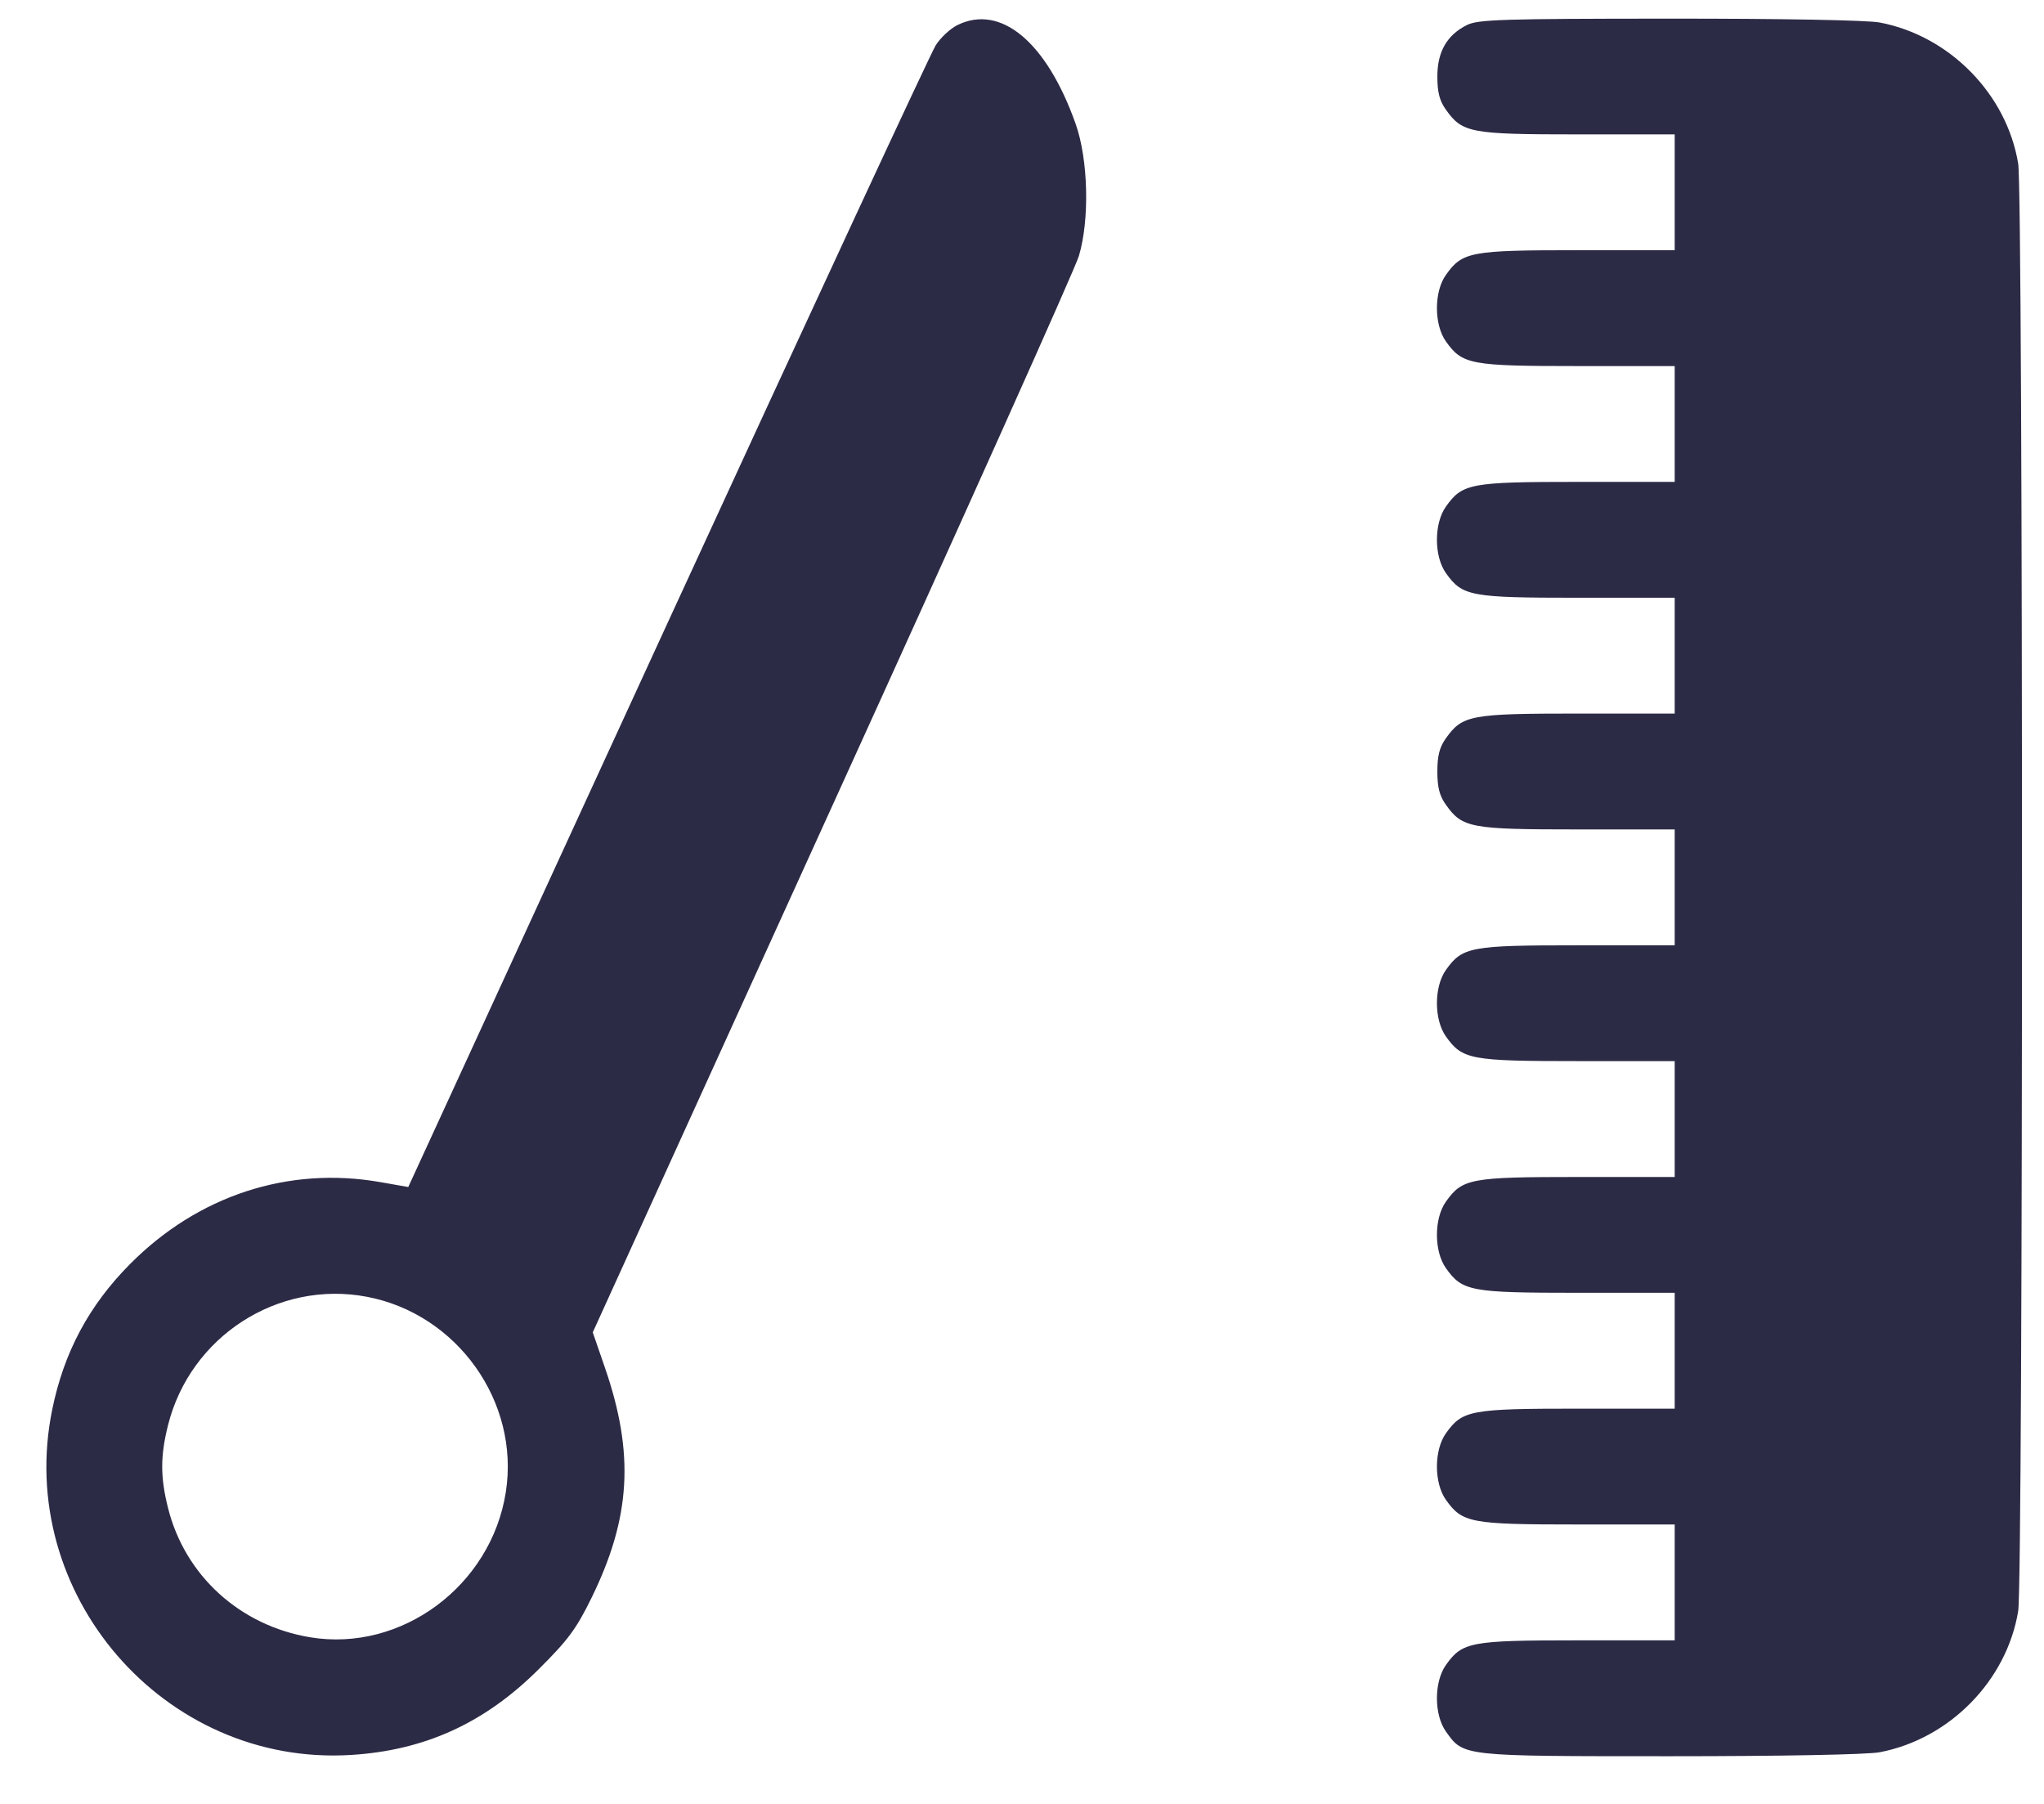 <?xml version="1.0" encoding="UTF-8" standalone="no"?><svg width='34' height='30' viewBox='0 0 34 30' fill='none' xmlns='http://www.w3.org/2000/svg'>
<path fill-rule='evenodd' clip-rule='evenodd' d='M15.926 0.417C15.808 0.475 15.645 0.626 15.565 0.753C15.484 0.879 13.477 5.203 11.104 10.361L6.791 19.741L6.331 19.66C4.796 19.39 3.292 19.883 2.16 21.025C1.479 21.712 1.063 22.49 0.869 23.44C0.241 26.502 2.728 29.378 5.837 29.186C7.065 29.111 8.06 28.657 8.957 27.764C9.451 27.273 9.586 27.09 9.839 26.574C10.494 25.239 10.556 24.173 10.062 22.744L9.86 22.158L13.845 13.4C16.038 8.584 17.883 4.469 17.946 4.258C18.127 3.653 18.103 2.653 17.892 2.059C17.41 0.699 16.647 0.062 15.926 0.417ZM24.404 0.415C24.07 0.58 23.909 0.859 23.909 1.271C23.909 1.534 23.945 1.676 24.052 1.825C24.326 2.21 24.46 2.235 26.245 2.235H27.857V3.198V4.161H26.245C24.46 4.161 24.326 4.186 24.052 4.571C23.852 4.851 23.852 5.398 24.052 5.679C24.326 6.063 24.46 6.088 26.245 6.088H27.857V7.051V8.014H26.245C24.46 8.014 24.326 8.039 24.052 8.424C23.852 8.704 23.852 9.251 24.052 9.532C24.326 9.916 24.46 9.941 26.245 9.941H27.857V10.904V11.867H26.245C24.46 11.867 24.326 11.893 24.052 12.277C23.945 12.426 23.909 12.568 23.909 12.831C23.909 13.093 23.945 13.236 24.052 13.385C24.326 13.769 24.46 13.794 26.245 13.794H27.857V14.757V15.721H26.245C24.46 15.721 24.326 15.746 24.052 16.13C23.852 16.41 23.852 16.958 24.052 17.238C24.326 17.622 24.46 17.647 26.245 17.647H27.857V18.61V19.574H26.245C24.46 19.574 24.326 19.599 24.052 19.983C23.852 20.263 23.852 20.811 24.052 21.091C24.326 21.475 24.46 21.5 26.245 21.5H27.857V22.464V23.427H26.245C24.46 23.427 24.326 23.452 24.052 23.836C23.852 24.116 23.852 24.664 24.052 24.944C24.326 25.328 24.46 25.353 26.245 25.353H27.857V26.317V27.28H26.245C24.46 27.28 24.326 27.305 24.052 27.689C23.852 27.97 23.852 28.517 24.052 28.797C24.347 29.211 24.304 29.207 27.777 29.207C29.646 29.207 31.06 29.18 31.266 29.141C32.429 28.92 33.382 27.949 33.571 26.791C33.655 26.28 33.655 3.235 33.571 2.724C33.382 1.565 32.429 0.594 31.266 0.374C31.059 0.335 29.65 0.309 27.767 0.31C24.995 0.311 24.589 0.324 24.404 0.415ZM6.102 21.566C7.606 21.851 8.648 23.314 8.414 24.813C8.172 26.372 6.678 27.481 5.159 27.229C3.991 27.035 3.077 26.204 2.795 25.079C2.666 24.564 2.666 24.217 2.795 23.701C3.165 22.226 4.622 21.285 6.102 21.566Z' fill='#2C2B46'/>
</svg>
